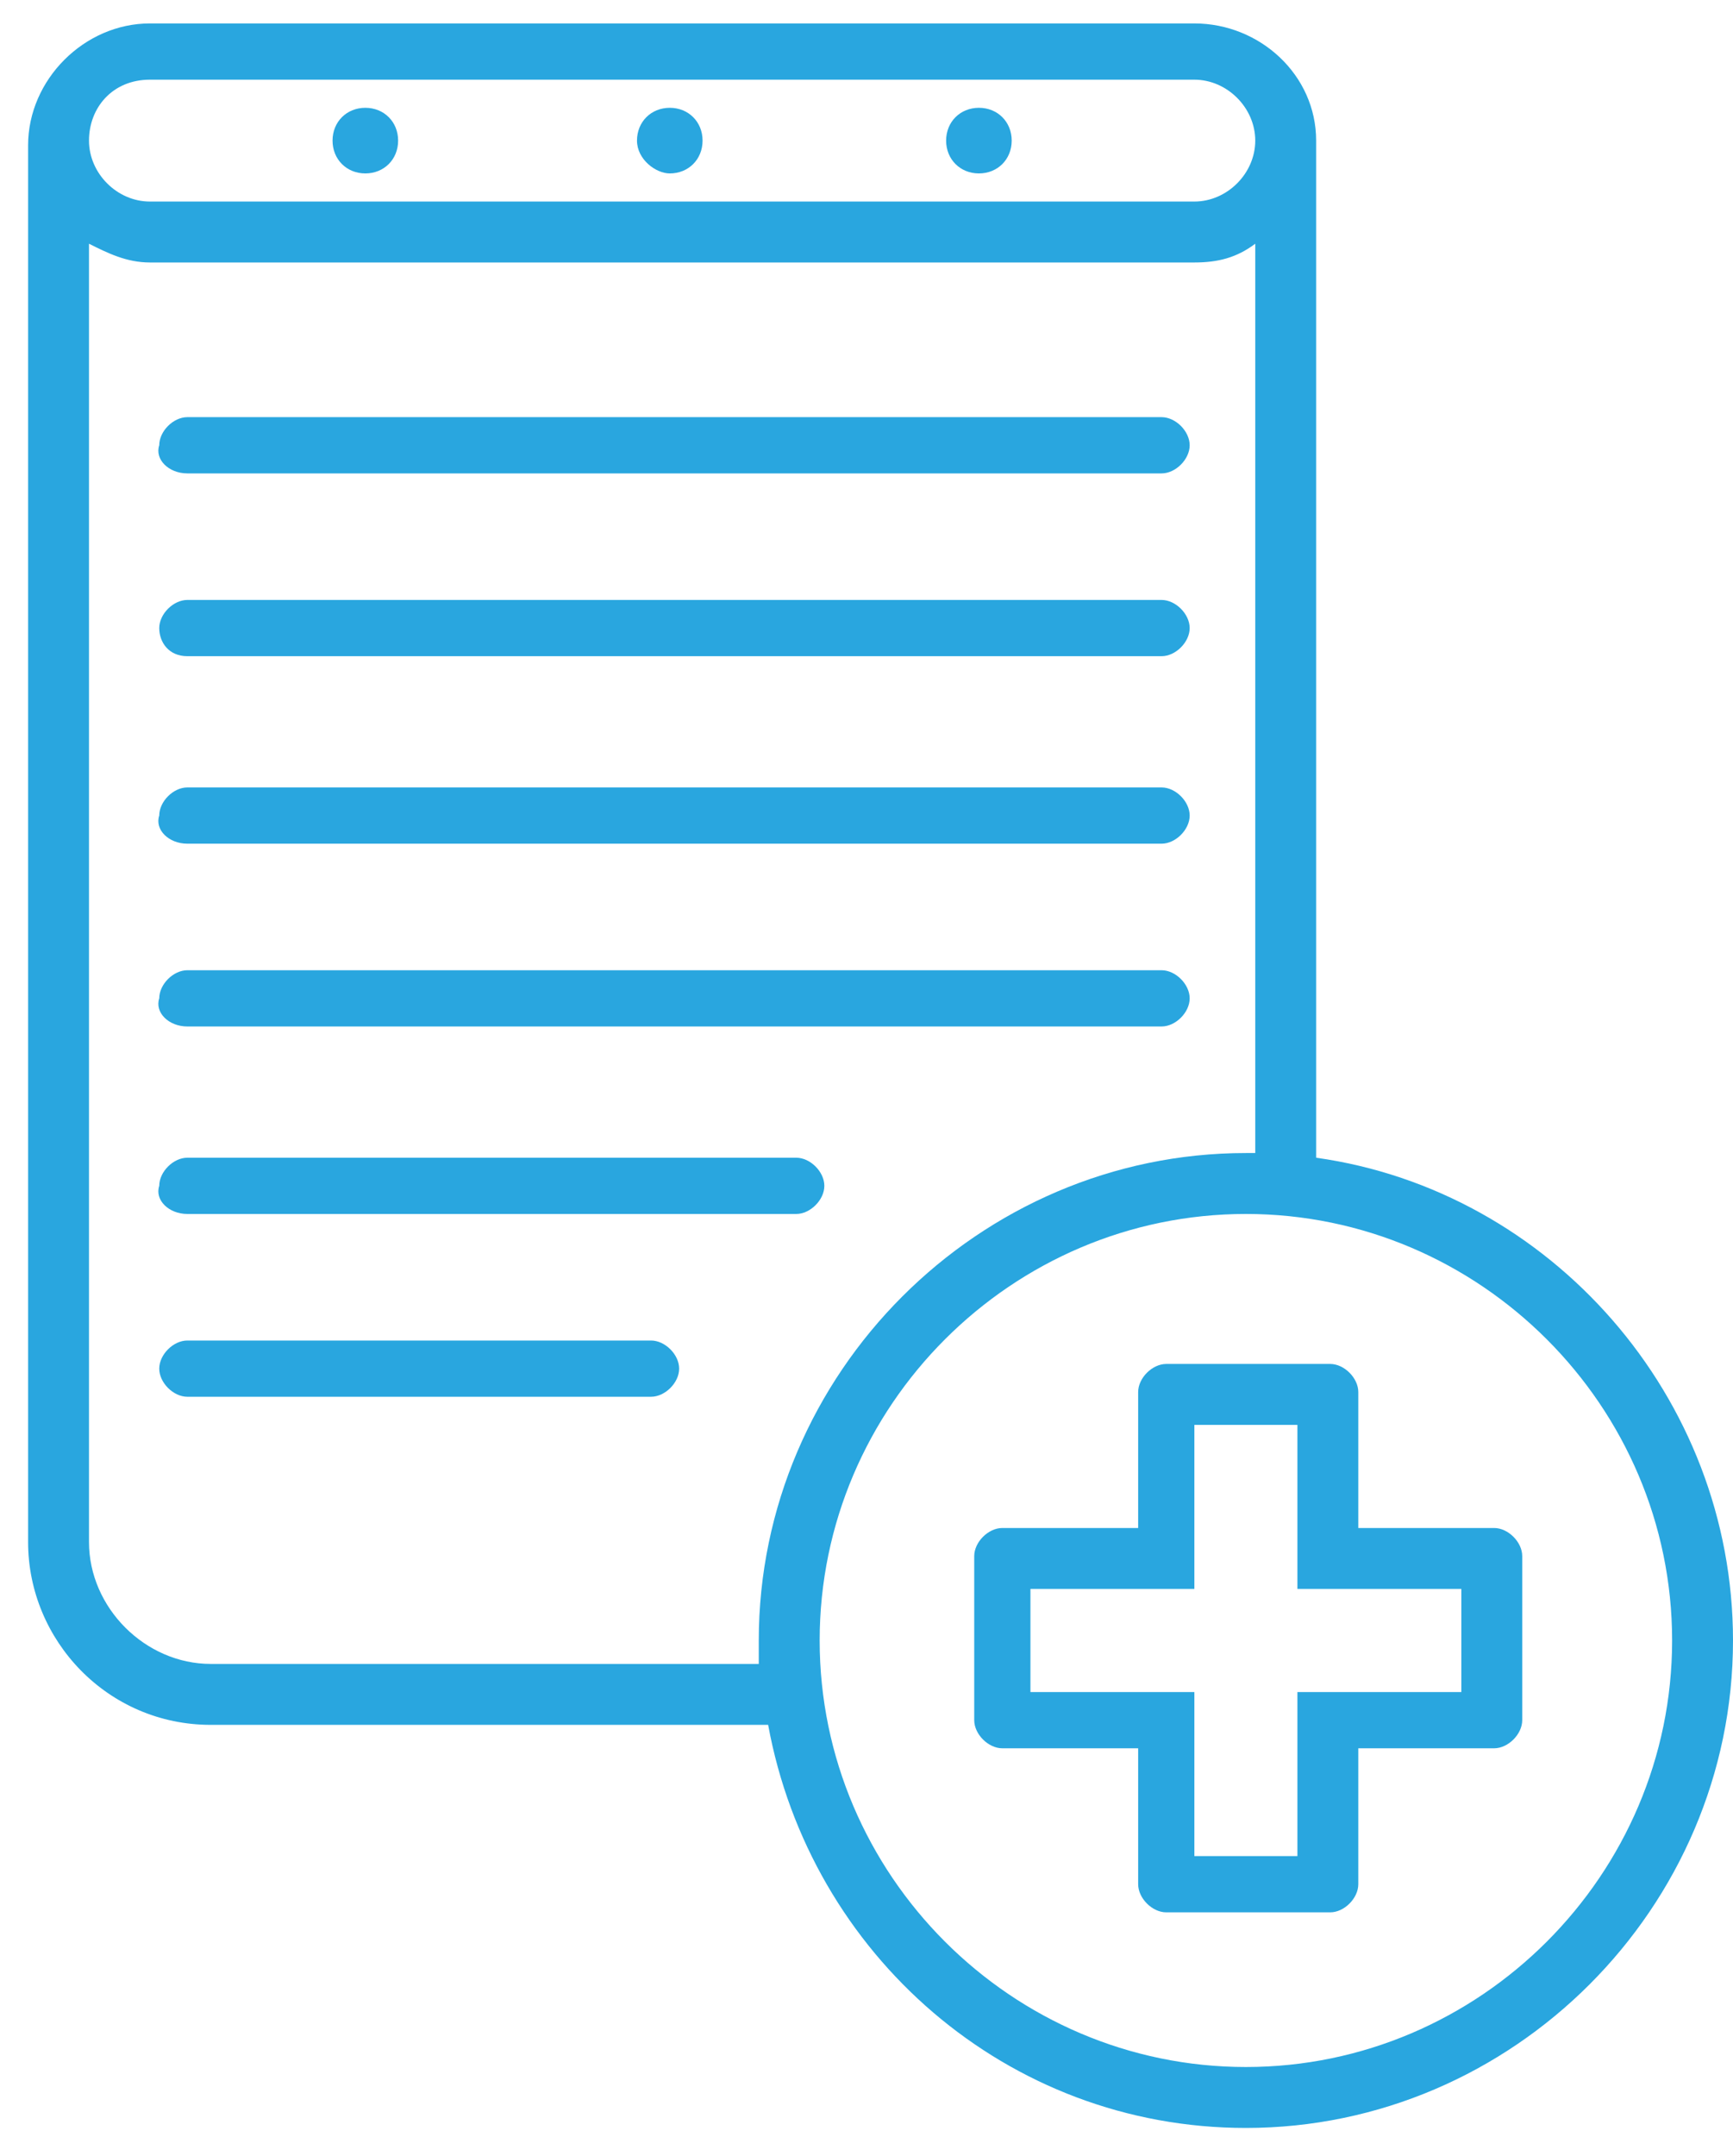<svg width="37" height="46" viewBox="0 0 37 46" fill="none" xmlns="http://www.w3.org/2000/svg">
<path d="M4 10.1H24.8C25.1 10.1 25.4 9.8 25.4 9.5C25.4 9.2 25.1 8.9 24.8 8.9H4C3.7 8.9 3.4 9.2 3.4 9.5C3.3 9.8 3.6 10.1 4 10.1Z" fill="#29A6DF"/>
<path d="M4 14H24.8C25.1 14 25.4 13.7 25.4 13.4C25.4 13.1 25.1 12.8 24.8 12.8H4C3.7 12.8 3.4 13.1 3.4 13.4C3.4 13.7 3.6 14 4 14Z" fill="#29A6DF"/>
<path d="M4 18H24.8C25.1 18 25.4 17.7 25.4 17.4C25.4 17.1 25.1 16.8 24.8 16.8H4C3.7 16.8 3.4 17.1 3.4 17.4C3.3 17.7 3.6 18 4 18Z" fill="#29A6DF"/>
<path d="M4 21.9H24.8C25.1 21.9 25.4 21.6 25.4 21.3C25.4 21 25.1 20.7 24.8 20.7H4C3.7 20.7 3.4 21 3.4 21.3C3.3 21.6 3.6 21.9 4 21.9Z" fill="#29A6DF"/>
<path d="M4 25.9H17C17.3 25.9 17.6 25.6 17.6 25.3C17.6 25 17.3 24.7 17 24.7H4C3.7 24.7 3.4 25 3.4 25.3C3.3 25.6 3.6 25.9 4 25.9Z" fill="#29A6DF"/>
<path d="M13.9 28.6H4C3.7 28.6 3.4 28.9 3.4 29.2C3.4 29.5 3.7 29.8 4 29.8H13.9C14.2 29.8 14.5 29.5 14.5 29.2C14.5 28.9 14.2 28.6 13.9 28.6Z" fill="#29A6DF"/>
<path d="M28.1 24.7V3C28.1 1.6 26.9 0.5 25.5 0.5H3.2C1.8 0.5 0.6 1.7 0.6 3.1V32.9C0.6 35 2.3 36.8 4.5 36.8H16.4C17.3 41.7 21.5 45.4 26.6 45.4C32.3 45.4 37 40.7 37 35C37 29.8 33.1 25.4 28.1 24.7ZM3.2 1.7H25.5C26.2 1.7 26.8 2.3 26.8 3C26.8 3.7 26.2 4.3 25.5 4.3H3.2C2.5 4.3 1.9 3.7 1.9 3C1.9 2.3 2.4 1.7 3.2 1.7ZM4.5 35.5C3.1 35.5 1.9 34.3 1.9 32.9V5.2C2.3 5.4 2.7 5.6 3.2 5.6H25.5C26 5.6 26.4 5.5 26.8 5.2V24.6C26.7 24.6 26.7 24.6 26.6 24.6C20.9 24.6 16.2 29.3 16.2 35C16.2 35.2 16.2 35.4 16.2 35.5H4.5ZM26.6 44.1C21.6 44.1 17.5 40 17.5 35C17.5 30 21.6 25.9 26.6 25.9C31.6 25.9 35.7 30 35.7 35C35.7 40 31.6 44.1 26.6 44.1Z" fill="#29A6DF"/>
<path d="M7.8 3.7C8.2 3.7 8.5 3.4 8.5 3C8.5 2.6 8.2 2.3 7.8 2.3C7.4 2.3 7.1 2.6 7.1 3C7.1 3.4 7.4 3.7 7.8 3.7Z" fill="#29A6DF"/>
<path d="M20.9 3.7C21.3 3.7 21.6 3.4 21.6 3C21.6 2.6 21.3 2.3 20.9 2.3C20.5 2.3 20.2 2.6 20.2 3C20.2 3.4 20.5 3.7 20.9 3.7Z" fill="#29A6DF"/>
<path d="M14.3 3.7C14.7 3.7 15 3.4 15 3C15 2.6 14.7 2.3 14.3 2.3C13.9 2.3 13.6 2.6 13.6 3C13.6 3.4 14 3.7 14.3 3.7Z" fill="#29A6DF"/>
<path d="M31.9 32.6H29V29.7C29 29.4 28.7 29.1 28.4 29.1H24.9C24.6 29.1 24.3 29.4 24.3 29.7V32.6H21.4C21.1 32.6 20.8 32.9 20.8 33.2V36.7C20.8 37 21.1 37.3 21.4 37.3H24.3V40.2C24.3 40.5 24.6 40.8 24.9 40.8H28.4C28.7 40.8 29 40.5 29 40.2V37.3H31.9C32.2 37.3 32.5 37 32.5 36.7V33.2C32.5 32.9 32.2 32.6 31.9 32.6ZM31.2 36.1H27.7V39.6H25.5V36.1H22V33.9H25.5V30.4H27.7V33.9H31.2V36.1Z" fill="#29A6DF"/>
</svg>
